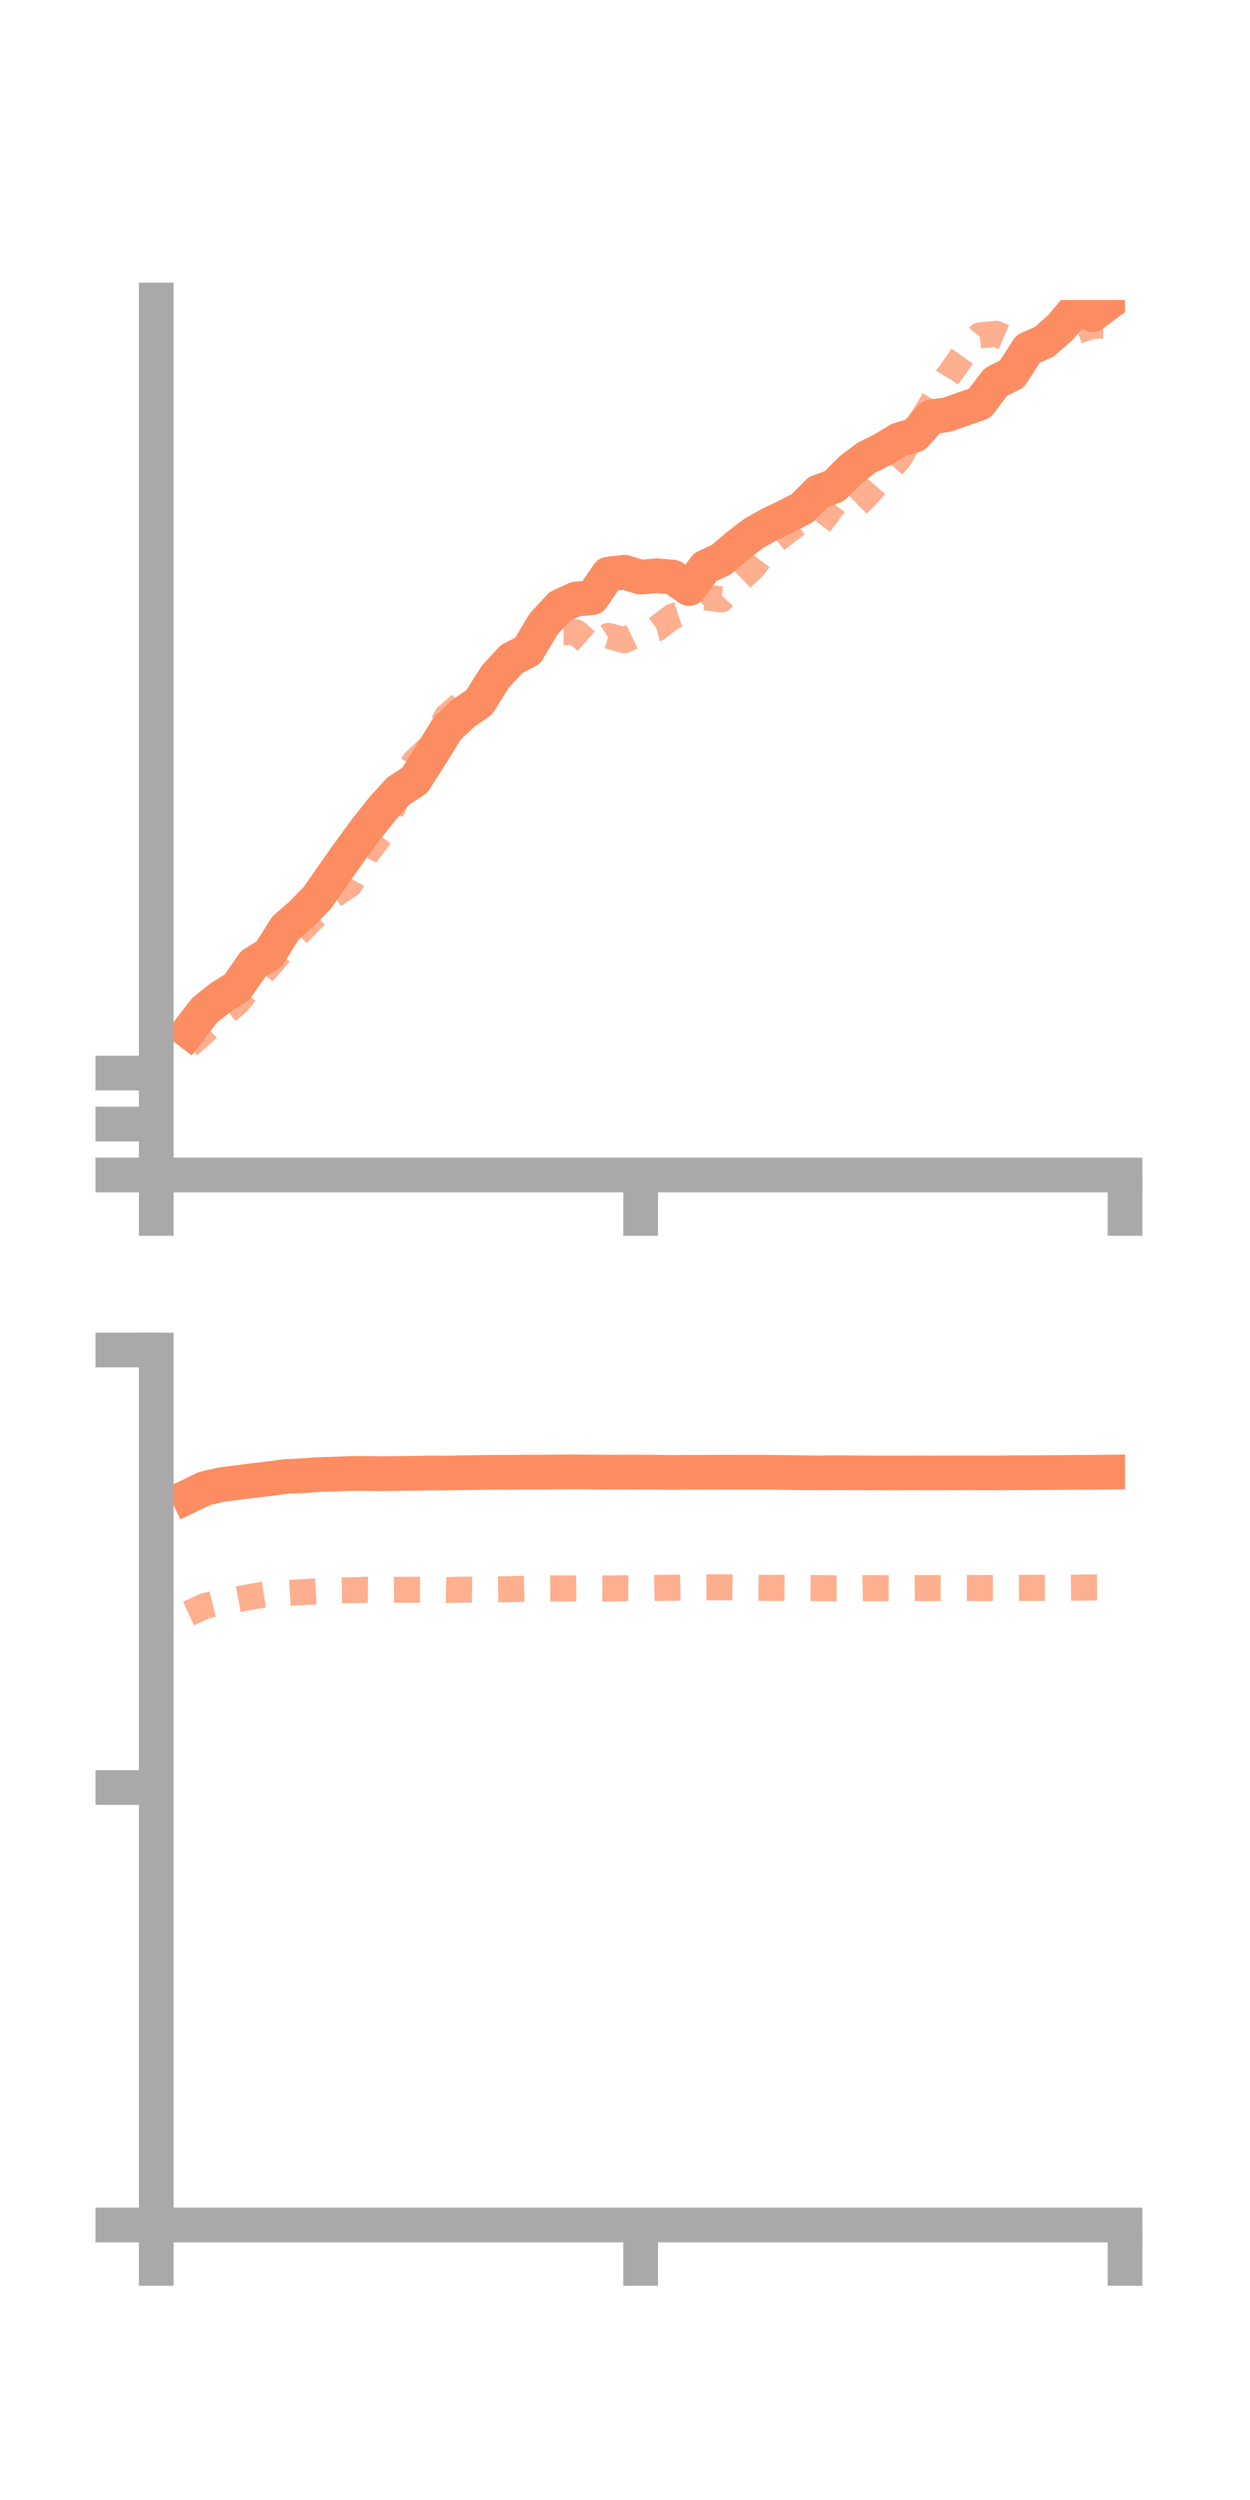 <?xml version="1.0" encoding="utf-8" standalone="no"?>
<!DOCTYPE svg PUBLIC "-//W3C//DTD SVG 1.1//EN"
  "http://www.w3.org/Graphics/SVG/1.1/DTD/svg11.dtd">
<!-- Created with matplotlib (https://matplotlib.org/) -->
<svg height="144pt" version="1.1" viewBox="0 0 72 144" width="72pt" xmlns="http://www.w3.org/2000/svg" xmlns:xlink="http://www.w3.org/1999/xlink">
 <defs>
  <style type="text/css">*{stroke-linecap:butt;stroke-linejoin:round;}</style>
 </defs>
 <g id="figure_1">
  <g id="patch_1">
   <path d="M 0 144 
L 72 144 
L 72 0 
L 0 0 
z
" style="fill:none;"/>
  </g>
  <g id="axes_1">
   <g id="patch_2">
    <path d="M 9 67.68 
L 64.8 67.68 
L 64.8 17.28 
L 9 17.28 
z
" style="fill:none;"/>
   </g>
   <g id="matplotlib.axis_1">
    <g id="xtick_1">
     <g id="line2d_1">
      <defs>
       <path d="M 0 0 
L 0 3.5 
" id="m2675b78ae0" style="stroke:#a9a9a9;stroke-width:2;"/>
      </defs>
      <g>
       <use style="fill:#a9a9a9;stroke:#a9a9a9;stroke-width:2;" x="9" xlink:href="#m2675b78ae0" y="67.68"/>
      </g>
     </g>
    </g>
    <g id="xtick_2">
     <g id="line2d_2">
      <g>
       <use style="fill:#a9a9a9;stroke:#a9a9a9;stroke-width:2;" x="36.9" xlink:href="#m2675b78ae0" y="67.68"/>
      </g>
     </g>
    </g>
    <g id="xtick_3">
     <g id="line2d_3">
      <g>
       <use style="fill:#a9a9a9;stroke:#a9a9a9;stroke-width:2;" x="64.8" xlink:href="#m2675b78ae0" y="67.68"/>
      </g>
     </g>
    </g>
   </g>
   <g id="matplotlib.axis_2">
    <g id="ytick_1">
     <g id="line2d_4">
      <defs>
       <path d="M 0 0 
L -3.5 0 
" id="mbb18d8f886" style="stroke:#a9a9a9;stroke-width:2;"/>
      </defs>
      <g>
       <use style="fill:#a9a9a9;stroke:#a9a9a9;stroke-width:2;" x="9" xlink:href="#mbb18d8f886" y="67.68"/>
      </g>
     </g>
    </g>
    <g id="ytick_2">
     <g id="line2d_5">
      <g>
       <use style="fill:#a9a9a9;stroke:#a9a9a9;stroke-width:2;" x="9" xlink:href="#mbb18d8f886" y="64.744"/>
      </g>
     </g>
    </g>
    <g id="ytick_3">
     <g id="line2d_6">
      <g>
       <use style="fill:#a9a9a9;stroke:#a9a9a9;stroke-width:2;" x="9" xlink:href="#mbb18d8f886" y="61.809"/>
      </g>
     </g>
    </g>
   </g>
   <g id="line2d_7">
    <path clip-path="url(#pdf2e0cf48c)" d="M 10.86 59.392 
L 11.79 58.185 
L 12.72 57.447 
L 13.65 56.868 
L 14.58 55.524 
L 15.51 54.945 
L 16.44 53.458 
L 17.37 52.648 
L 18.3 51.688 
L 19.23 50.345 
L 20.16 49.032 
L 21.09 47.76 
L 22.02 46.588 
L 22.95 45.56 
L 23.88 44.956 
L 24.81 43.5 
L 25.74 41.985 
L 26.67 41.099 
L 27.6 40.454 
L 28.53 38.982 
L 29.46 37.965 
L 30.39 37.488 
L 31.32 35.93 
L 32.25 34.927 
L 33.18 34.5 
L 34.11 34.426 
L 35.04 33.066 
L 35.97 32.962 
L 36.9 33.244 
L 37.83 33.166 
L 38.76 33.242 
L 39.69 33.904 
L 40.62 32.665 
L 41.55 32.235 
L 42.48 31.436 
L 43.41 30.726 
L 44.34 30.201 
L 45.27 29.76 
L 46.2 29.276 
L 47.13 28.341 
L 48.06 28.002 
L 48.99 27.061 
L 49.92 26.357 
L 50.85 25.894 
L 51.78 25.332 
L 52.71 25.058 
L 53.64 24.015 
L 54.57 23.881 
L 55.5 23.552 
L 56.43 23.226 
L 57.36 22.006 
L 58.29 21.534 
L 59.22 20.097 
L 60.15 19.684 
L 61.08 18.865 
L 62.01 17.762 
L 62.94 18.12 
L 63.87 17.427 
" style="fill:none;stroke:#fc8d62;stroke-linecap:square;stroke-width:2;"/>
   </g>
   <g id="line2d_8">
    <path clip-path="url(#pdf2e0cf48c)" d="M 10.86 60.224 
L 11.79 59.409 
L 12.72 58.537 
L 13.65 57.773 
L 14.58 56.651 
L 15.51 55.621 
L 16.44 54.511 
L 17.37 53.555 
L 18.3 52.605 
L 19.23 51.571 
L 20.16 50.942 
L 21.09 49.207 
L 22.02 47.992 
L 22.95 45.708 
L 23.88 43.869 
L 24.81 43.008 
L 25.74 41.267 
L 26.67 40.467 
L 27.6 39.961 
L 28.53 38.755 
L 29.46 37.966 
L 30.39 37.456 
L 31.32 36.537 
L 32.25 36.412 
L 33.18 36.421 
L 34.11 37.229 
L 35.04 36.623 
L 35.97 36.881 
L 36.9 36.436 
L 37.83 36.209 
L 38.76 35.5 
L 39.69 35.196 
L 40.62 34.401 
L 41.55 34.528 
L 42.48 33.528 
L 43.41 32.644 
L 44.34 31.396 
L 45.27 30.664 
L 46.2 29.948 
L 47.13 30.283 
L 48.06 29.043 
L 48.99 29.449 
L 49.92 28.537 
L 50.85 27.461 
L 51.78 26.421 
L 52.71 24.831 
L 53.64 23.296 
L 54.57 21.723 
L 55.5 20.422 
L 56.43 19.323 
L 57.36 19.226 
L 58.29 19.625 
L 59.22 19.786 
L 60.15 19.576 
L 61.08 19.658 
L 62.01 19.068 
L 62.94 18.775 
L 63.87 18.736 
" style="fill:none;stroke:#fc8d62;stroke-dasharray:1.5,1.5;stroke-dashoffset:0;stroke-opacity:0.7;stroke-width:1.5;"/>
   </g>
   <g id="patch_3">
    <path d="M 9 67.68 
L 9 17.28 
" style="fill:none;stroke:#a9a9a9;stroke-linecap:square;stroke-linejoin:miter;stroke-width:2;"/>
   </g>
   <g id="patch_4">
    <path d="M 64.8 67.68 
L 64.8 17.28 
" style="fill:none;"/>
   </g>
   <g id="patch_5">
    <path d="M 9 67.68 
L 64.8 67.68 
" style="fill:none;stroke:#a9a9a9;stroke-linecap:square;stroke-linejoin:miter;stroke-width:2;"/>
   </g>
   <g id="patch_6">
    <path d="M 9 17.28 
L 64.8 17.28 
" style="fill:none;"/>
   </g>
  </g>
  <g id="axes_2">
   <g id="patch_7">
    <path d="M 9 128.16 
L 64.8 128.16 
L 64.8 77.76 
L 9 77.76 
z
" style="fill:none;"/>
   </g>
   <g id="matplotlib.axis_3">
    <g id="xtick_4">
     <g id="line2d_9">
      <g>
       <use style="fill:#a9a9a9;stroke:#a9a9a9;stroke-width:2;" x="9" xlink:href="#m2675b78ae0" y="128.16"/>
      </g>
     </g>
    </g>
    <g id="xtick_5">
     <g id="line2d_10">
      <g>
       <use style="fill:#a9a9a9;stroke:#a9a9a9;stroke-width:2;" x="36.9" xlink:href="#m2675b78ae0" y="128.16"/>
      </g>
     </g>
    </g>
    <g id="xtick_6">
     <g id="line2d_11">
      <g>
       <use style="fill:#a9a9a9;stroke:#a9a9a9;stroke-width:2;" x="64.8" xlink:href="#m2675b78ae0" y="128.16"/>
      </g>
     </g>
    </g>
   </g>
   <g id="matplotlib.axis_4">
    <g id="ytick_4">
     <g id="line2d_12">
      <g>
       <use style="fill:#a9a9a9;stroke:#a9a9a9;stroke-width:2;" x="9" xlink:href="#mbb18d8f886" y="128.16"/>
      </g>
     </g>
    </g>
    <g id="ytick_5">
     <g id="line2d_13">
      <g>
       <use style="fill:#a9a9a9;stroke:#a9a9a9;stroke-width:2;" x="9" xlink:href="#mbb18d8f886" y="102.96"/>
      </g>
     </g>
    </g>
    <g id="ytick_6">
     <g id="line2d_14">
      <g>
       <use style="fill:#a9a9a9;stroke:#a9a9a9;stroke-width:2;" x="9" xlink:href="#mbb18d8f886" y="77.76"/>
      </g>
     </g>
    </g>
   </g>
   <g id="line2d_15">
    <path clip-path="url(#pbb2865631c)" d="M 10.86 86.184 
L 11.79 85.737 
L 12.72 85.519 
L 13.65 85.4 
L 14.58 85.283 
L 15.51 85.173 
L 16.44 85.048 
L 17.37 85.005 
L 18.3 84.938 
L 19.23 84.909 
L 20.16 84.873 
L 21.09 84.871 
L 22.02 84.881 
L 22.95 84.872 
L 23.88 84.861 
L 24.81 84.843 
L 25.74 84.848 
L 26.67 84.83 
L 27.6 84.816 
L 28.53 84.803 
L 29.46 84.807 
L 30.39 84.794 
L 31.32 84.798 
L 32.25 84.783 
L 33.18 84.777 
L 34.11 84.791 
L 35.04 84.797 
L 35.97 84.794 
L 36.9 84.795 
L 37.83 84.8 
L 38.76 84.812 
L 39.69 84.806 
L 40.62 84.805 
L 41.55 84.802 
L 42.48 84.801 
L 43.41 84.798 
L 44.34 84.802 
L 45.27 84.816 
L 46.2 84.829 
L 47.13 84.838 
L 48.06 84.83 
L 48.99 84.834 
L 49.92 84.838 
L 50.85 84.842 
L 51.78 84.843 
L 52.71 84.838 
L 53.64 84.84 
L 54.57 84.839 
L 55.5 84.836 
L 56.43 84.837 
L 57.36 84.84 
L 58.29 84.831 
L 59.22 84.827 
L 60.15 84.822 
L 61.08 84.817 
L 62.01 84.807 
L 62.94 84.806 
L 63.87 84.794 
" style="fill:none;stroke:#fc8d62;stroke-linecap:square;stroke-width:2;"/>
   </g>
   <g id="line2d_16">
    <path clip-path="url(#pbb2865631c)" d="M 10.86 92.939 
L 11.79 92.51 
L 12.72 92.284 
L 13.65 92.127 
L 14.58 91.952 
L 15.51 91.803 
L 16.44 91.768 
L 17.37 91.709 
L 18.3 91.655 
L 19.23 91.618 
L 20.16 91.6 
L 21.09 91.571 
L 22.02 91.583 
L 22.95 91.573 
L 23.88 91.569 
L 24.81 91.573 
L 25.74 91.587 
L 26.67 91.561 
L 27.6 91.578 
L 28.53 91.55 
L 29.46 91.533 
L 30.39 91.504 
L 31.32 91.491 
L 32.25 91.488 
L 33.18 91.496 
L 34.11 91.489 
L 35.04 91.495 
L 35.97 91.478 
L 36.9 91.479 
L 37.83 91.46 
L 38.76 91.455 
L 39.69 91.438 
L 40.62 91.435 
L 41.55 91.427 
L 42.48 91.442 
L 43.41 91.454 
L 44.34 91.464 
L 45.27 91.462 
L 46.2 91.465 
L 47.13 91.471 
L 48.06 91.489 
L 48.99 91.484 
L 49.92 91.474 
L 50.85 91.479 
L 51.78 91.482 
L 52.71 91.473 
L 53.64 91.473 
L 54.57 91.473 
L 55.5 91.468 
L 56.43 91.473 
L 57.36 91.469 
L 58.29 91.467 
L 59.22 91.46 
L 60.15 91.459 
L 61.08 91.456 
L 62.01 91.448 
L 62.94 91.438 
L 63.87 91.435 
" style="fill:none;stroke:#fc8d62;stroke-dasharray:1.5,1.5;stroke-dashoffset:0;stroke-opacity:0.7;stroke-width:1.5;"/>
   </g>
   <g id="patch_8">
    <path d="M 9 128.16 
L 9 77.76 
" style="fill:none;stroke:#a9a9a9;stroke-linecap:square;stroke-linejoin:miter;stroke-width:2;"/>
   </g>
   <g id="patch_9">
    <path d="M 64.8 128.16 
L 64.8 77.76 
" style="fill:none;"/>
   </g>
   <g id="patch_10">
    <path d="M 9 128.16 
L 64.8 128.16 
" style="fill:none;stroke:#a9a9a9;stroke-linecap:square;stroke-linejoin:miter;stroke-width:2;"/>
   </g>
   <g id="patch_11">
    <path d="M 9 77.76 
L 64.8 77.76 
" style="fill:none;"/>
   </g>
  </g>
 </g>
 <defs>
  <clipPath id="pdf2e0cf48c">
   <rect height="50.4" width="55.8" x="9" y="17.28"/>
  </clipPath>
  <clipPath id="pbb2865631c">
   <rect height="50.4" width="55.8" x="9" y="77.76"/>
  </clipPath>
 </defs>
</svg>
